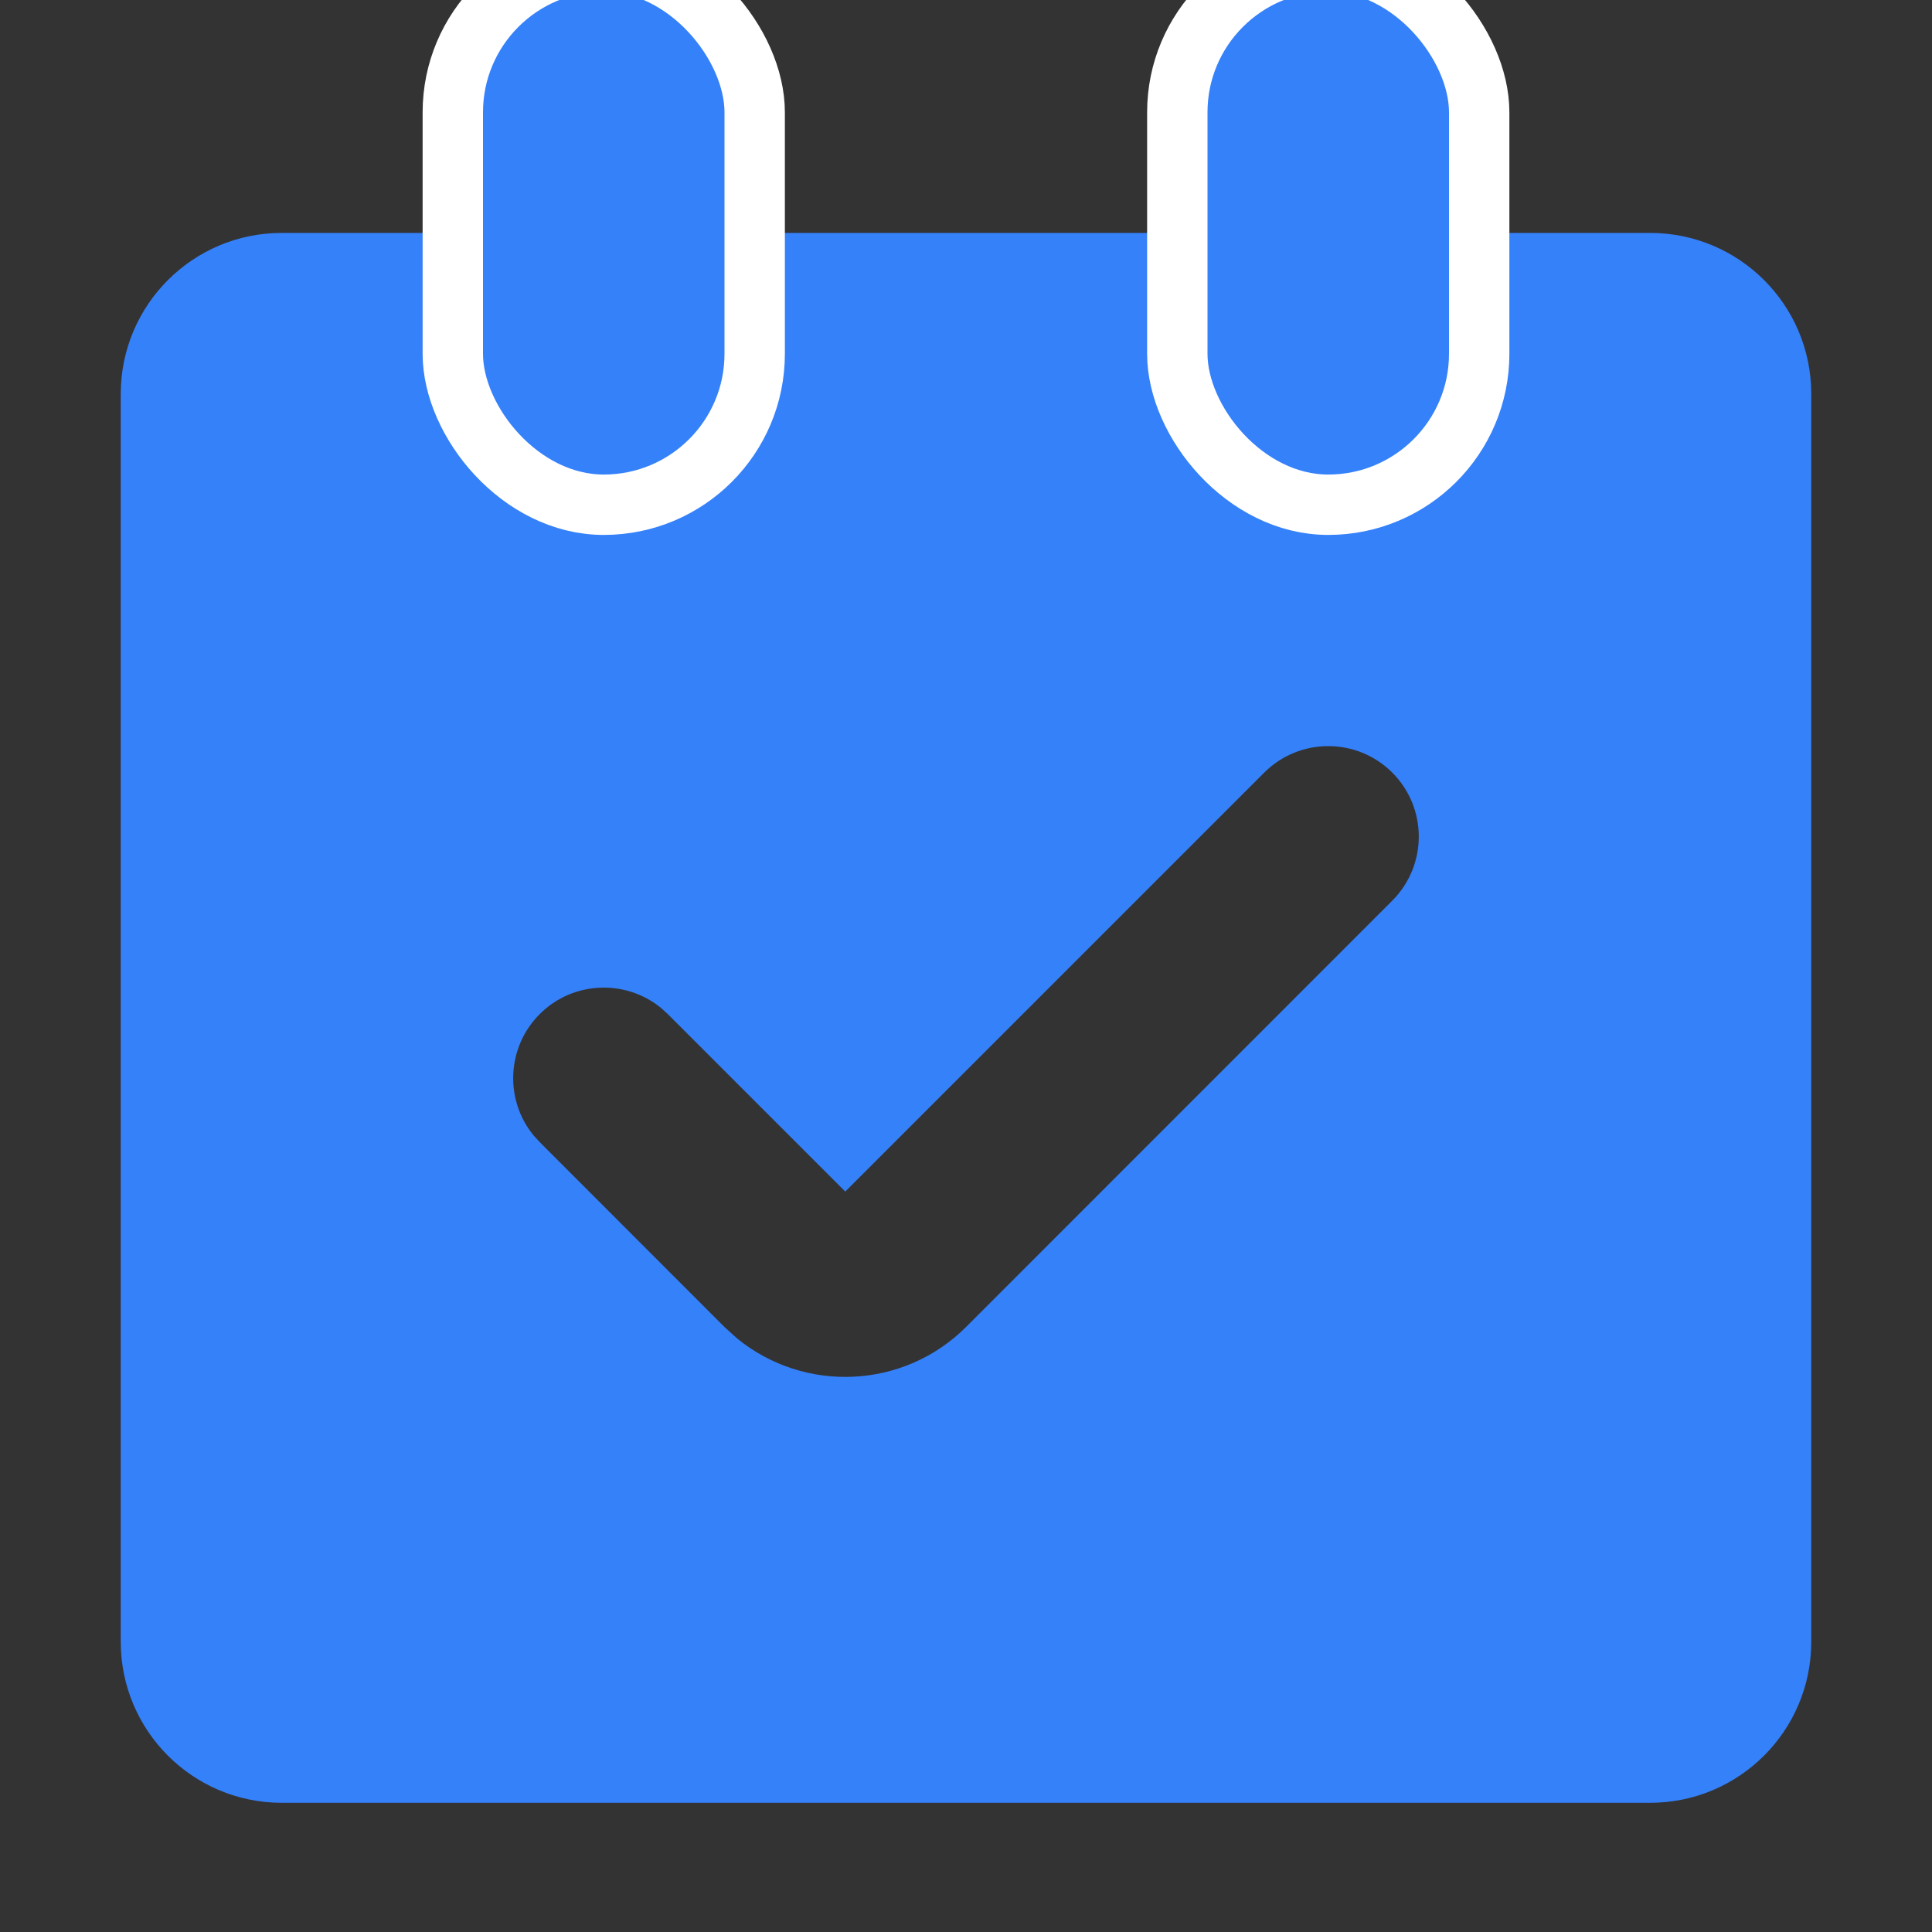 <svg width="16" height="16" viewBox="0 0 16 16" fill="none" xmlns="http://www.w3.org/2000/svg">
<rect x="0" y="0" width="16" height="16" fill="#333333" stroke="none"/>
<g clip-path="url(#clip0_14696_28928)">
<path d="M13.666 1.929C14.402 1.929 15 2.525 15 3.262V13.597C15 14.333 14.402 14.93 13.666 14.93H2.333C1.597 14.93 1 14.333 1 13.597V3.262C1 2.526 1.597 1.929 2.333 1.929H13.666ZM11.53 6.398C11.237 6.106 10.763 6.106 10.47 6.398L7 9.868L5.53 8.398L5.474 8.347C5.179 8.107 4.744 8.124 4.47 8.398C4.195 8.673 4.178 9.108 4.418 9.402L4.47 9.459L5.998 10.988L6.105 11.085C6.662 11.539 7.483 11.507 8.002 10.988L11.53 7.459C11.823 7.166 11.823 6.691 11.53 6.398Z" fill="#3581FA"/>
<rect x="3.75" y="-0.32" width="2.5" height="4.5" rx="1.25" fill="#3581FA" stroke="white" stroke-width="0.5"/>
<rect x="9.75" y="-0.32" width="2.5" height="4.5" rx="1.25" fill="#3581FA" stroke="white" stroke-width="0.5"/>
</g>
<defs>
<clipPath id="clip0_14696_28928">
<rect width="16" height="16" fill="white"/>
</clipPath>
</defs>
</svg>
